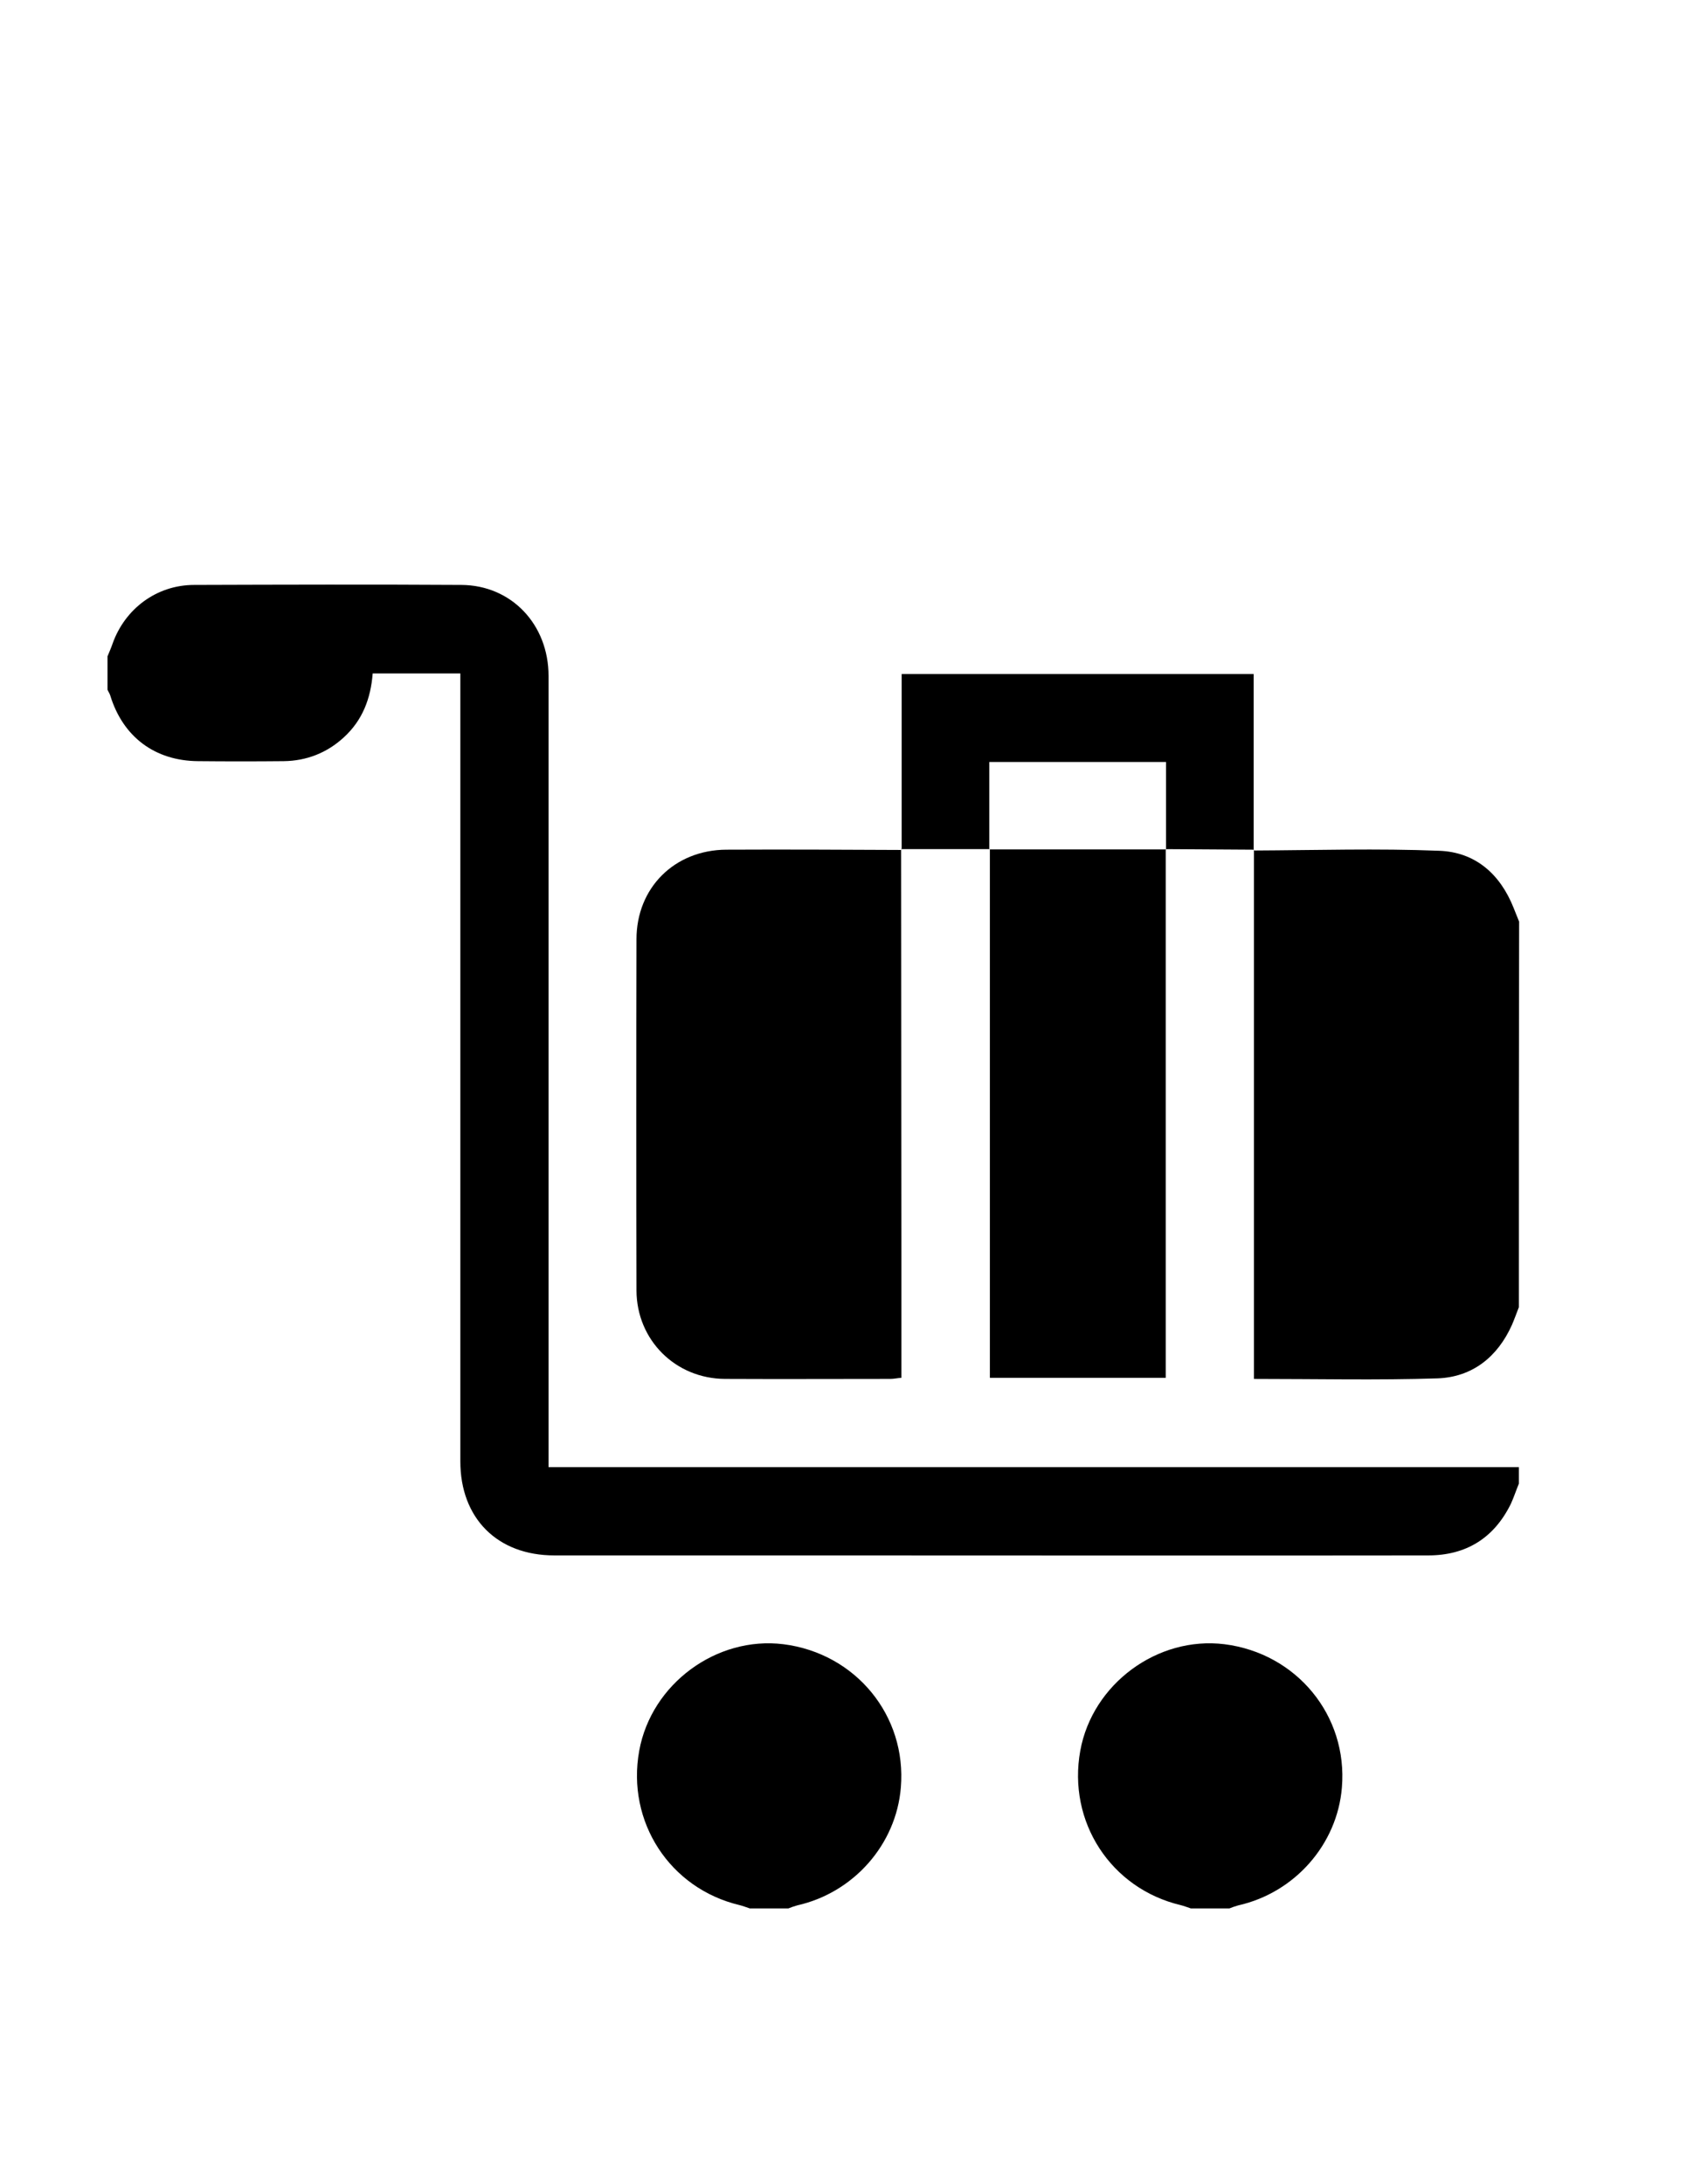 <?xml version="1.0" encoding="utf-8"?>
<!-- Generator: Adobe Illustrator 19.0.0, SVG Export Plug-In . SVG Version: 6.00 Build 0)  -->
<svg version="1.1" id="Calque_1" xmlns="http://www.w3.org/2000/svg" xmlns:xlink="http://www.w3.org/1999/xlink" x="0px" y="0px"
	 viewBox="0 0 612 792" style="enable-background:new 0 0 612 792;" xml:space="preserve">
<g>
	<path d="M39,238c0.6-1.5,1.3-3,1.8-4.5c4.5-12.8,16.1-21.4,29.6-21.4c32.3-0.1,64.6-0.2,97,0c18.1,0.1,31.6,14.3,31.6,33
		c0,82.6,0,165.3,0,247.9c0,12.8,0,25.6,0,39c117.6,0,234.8,0,352,0c0,2,0,4,0,6c-1,2.4-1.8,4.9-2.9,7.3
		c-6.1,12.4-16.2,18.7-30,18.7c-72.2,0.1-144.3,0-216.5,0c-33.5,0-67,0-100.5,0c-20.7,0-34.1-13.5-34.1-34.1c0-93.7,0-187.3,0-281
		c0-1.5,0-2.9,0-4.7c-10.8,0-21.2,0-31.8,0c-0.7,9.1-3.7,17-10.5,23.2c-6.1,5.6-13.5,8.5-21.8,8.6c-10.3,0.1-20.7,0.1-31,0
		c-15.7-0.1-27.3-8.8-31.9-23.8c-0.2-0.7-0.7-1.4-1-2.1C39,246,39,242,39,238z"/>
	<path d="M551,474c-0.8,2.1-1.6,4.3-2.5,6.4c-5.2,11.6-14.3,18.9-26.9,19.4c-21.9,0.7-43.9,0.2-66.7,0.2c0-64.1,0-127.9,0-191.8
		c0,0-0.1,0.2-0.1,0.2c22.5-0.1,44.9-0.8,67.4,0.1c13,0.5,22,8.4,26.9,20.7c0.7,1.7,1.3,3.3,2,5C551,380.7,551,427.3,551,474z"/>
	<path d="M272,692c-1.2-0.4-2.5-0.9-3.7-1.2c-25.3-6-41.1-30.2-36.4-56c4.4-24.2,28-41.6,52.3-38.6c26.2,3.3,44.8,25.9,42.6,52
		c-1.7,20.6-17.1,38.1-37.6,42.7c-1.1,0.3-2.2,0.7-3.2,1.1C281.3,692,276.7,692,272,692z"/>
	<path d="M432,692c-1.2-0.4-2.5-0.9-3.7-1.2c-25.3-6-41.1-30.2-36.4-56c4.4-24.2,28-41.6,52.3-38.6c26.2,3.3,44.8,25.9,42.6,52
		c-1.7,20.6-17.1,38.1-37.6,42.7c-1.1,0.3-2.2,0.7-3.2,1.1C441.3,692,436.7,692,432,692z"/>
	<path d="M326.9,307.9c0,48.6,0.1,97.3,0.1,145.9c0,15.1,0,30.3,0,45.8c-1.5,0.1-2.7,0.4-4,0.4c-20,0-40,0.1-60,0
		c-18-0.1-32-14.1-32.1-32c-0.1-42.5-0.1-84.9,0-127.4c0-18.7,13.8-32.4,32.6-32.5c21.1-0.1,42.3,0,63.4,0.1L326.9,307.9z"/>
	<path d="M422.9,307.9c0,63.8,0,127.6,0,191.7c-21.2,0-42.3,0-63.8,0c0-63.9,0-127.8,0-191.7c0,0-0.1,0.1-0.1,0.1
		c21.4,0,42.8,0,64.1,0L422.9,307.9z"/>
	<path d="M327.1,308.1c0-21.1,0-42.2,0-63.7c42.5,0,84.8,0,127.7,0c0,21.2,0,42.5,0,63.9c0,0,0.1-0.2,0.1-0.2
		c-10.7-0.1-21.3-0.1-32-0.2c0,0,0.1,0.1,0.1,0.1c0-10.6,0-21.2,0-31.7c-21.8,0-42.8,0-64.1,0c0,10.8,0,21.3,0,31.7
		c0,0,0.1-0.1,0.1-0.1c-10.7,0-21.4,0-32.2,0C326.9,307.9,327.1,308.1,327.1,308.1z"/>
</g>
</svg>
